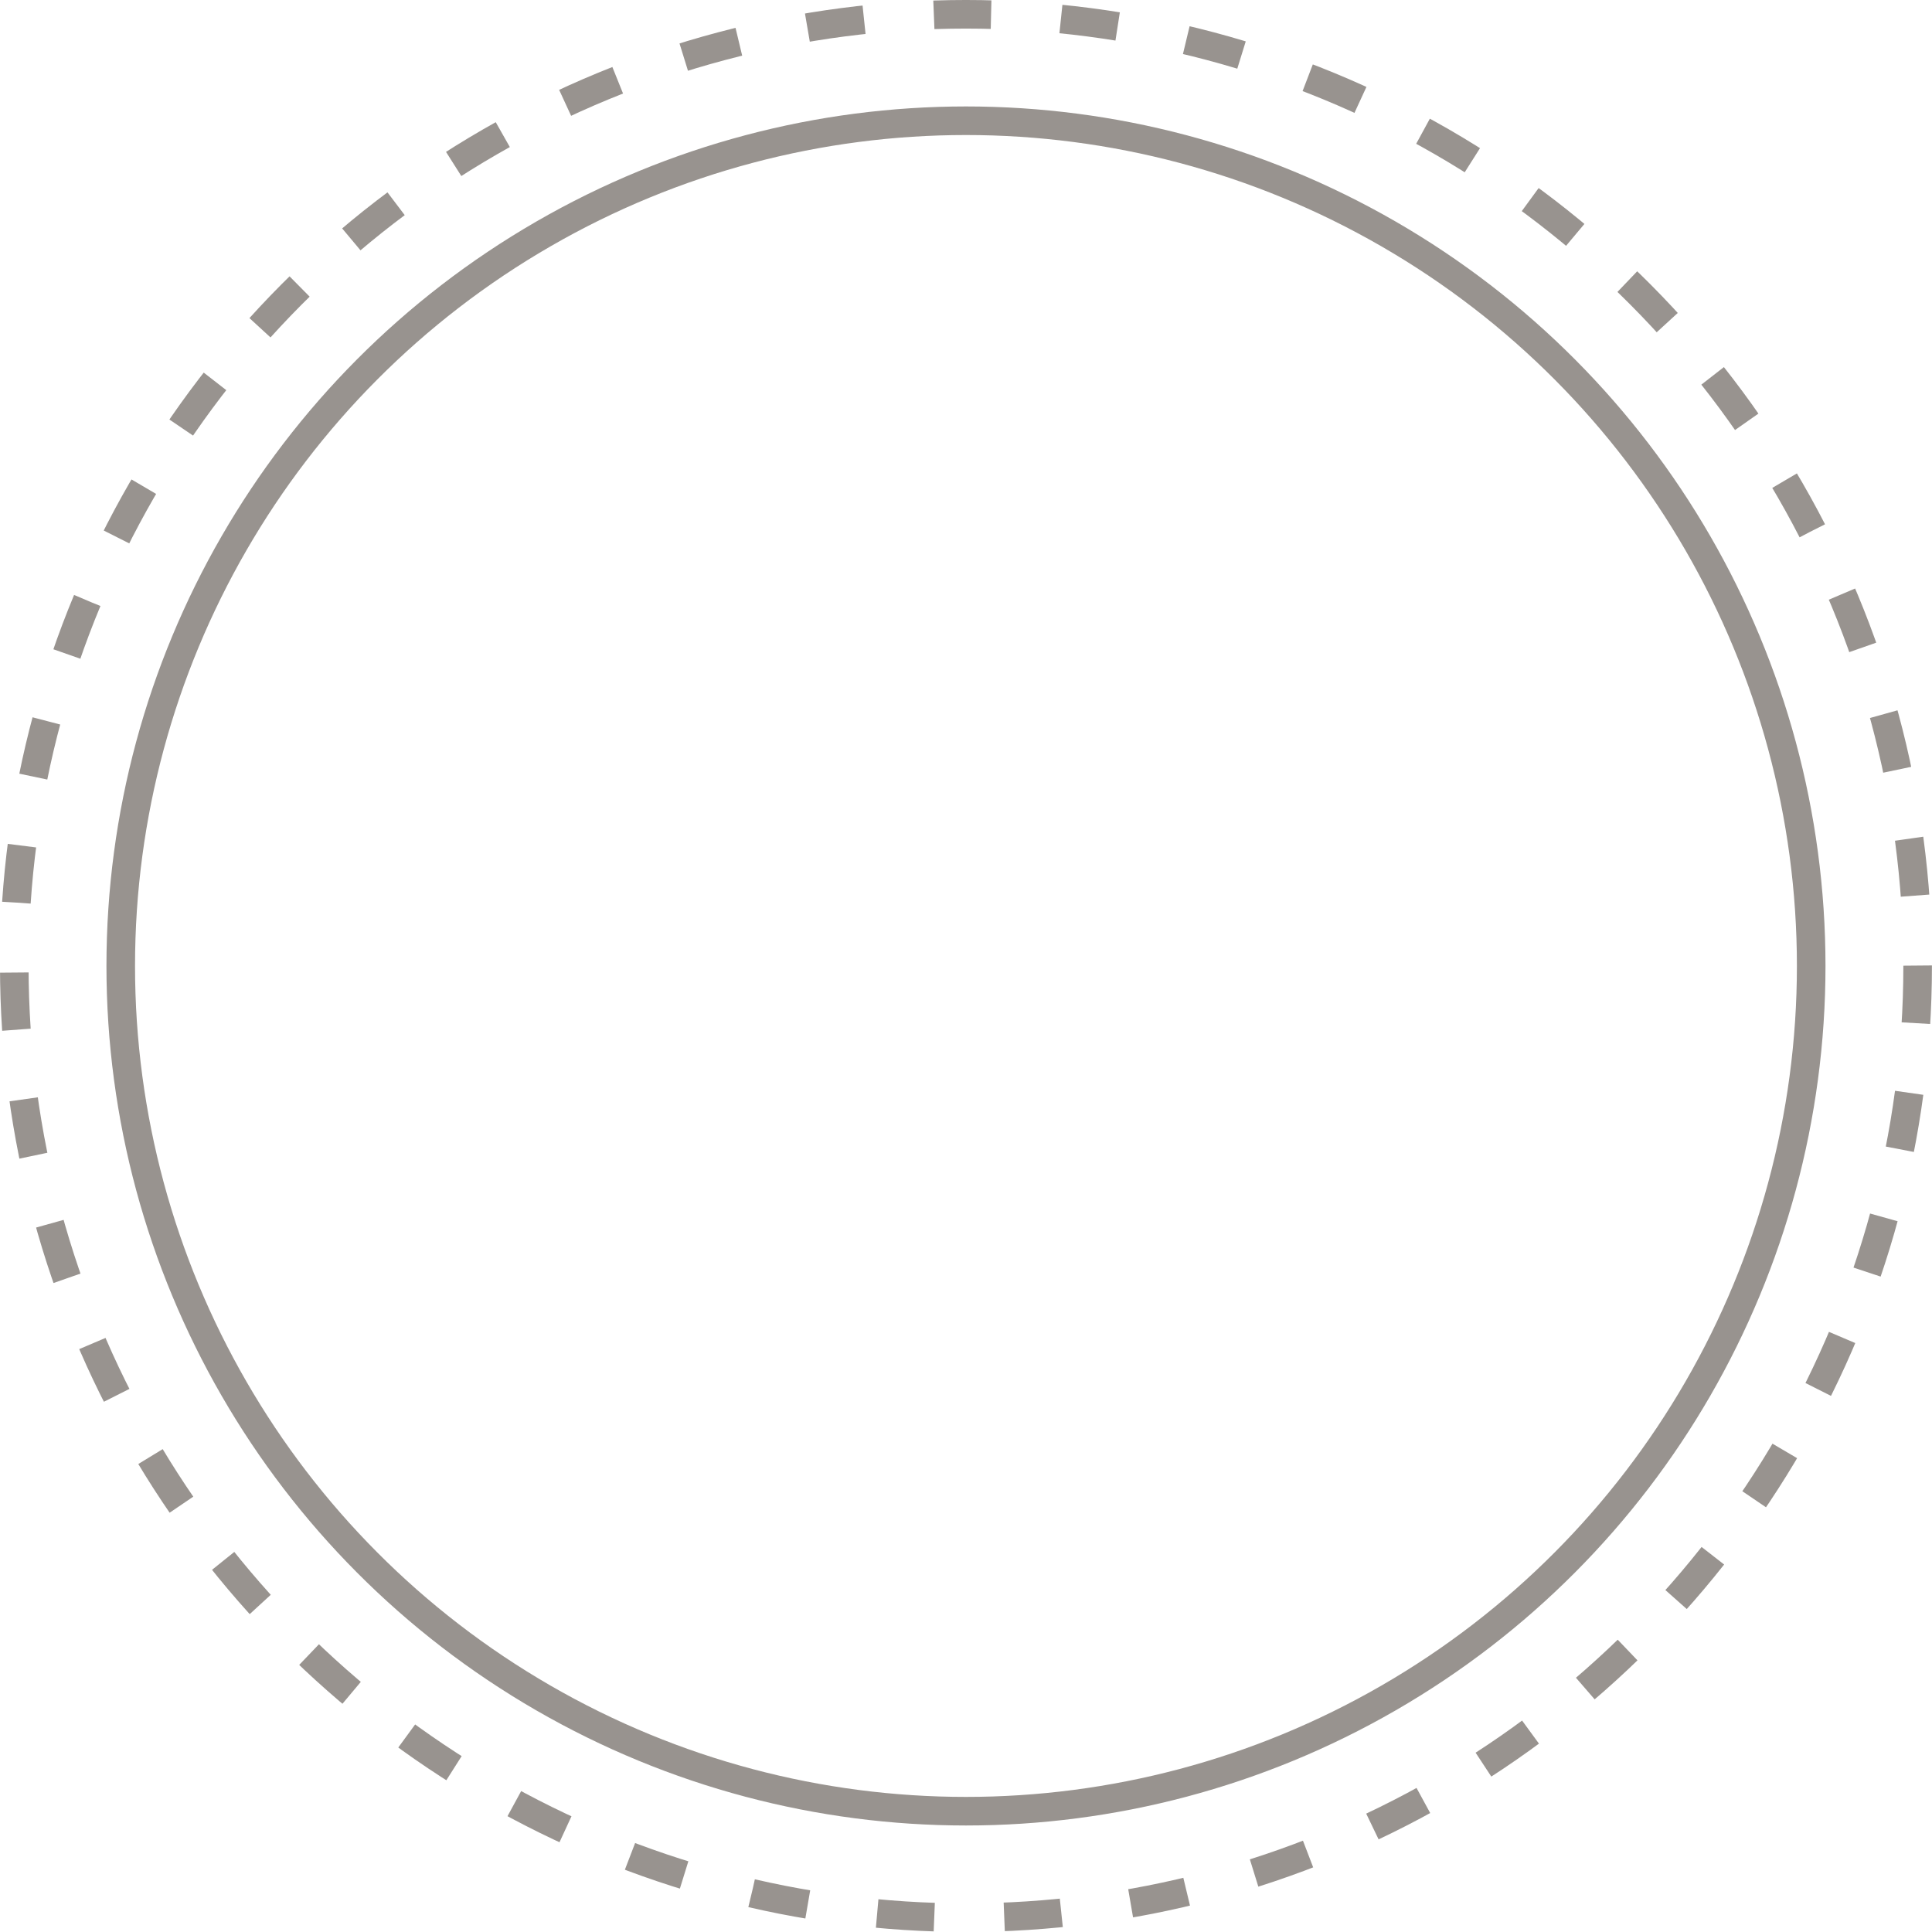 <svg xmlns="http://www.w3.org/2000/svg" viewBox="0 0 304.19 304.19"><defs><style>.cls-1,.cls-2{fill:none;stroke:#98938f;stroke-linejoin:round;stroke-width:4.5px;}.cls-1{stroke-linecap:round;}.cls-2{stroke-dasharray:9.01 11.02;}</style></defs><g id="Layer_2" data-name="Layer 2"><g id="Layer_1-2" data-name="Layer 1"><circle class="cls-1" cx="152.09" cy="152.09" r="133.08"/><circle class="cls-2" cx="152.09" cy="152.09" r="149.84"/></g></g></svg>